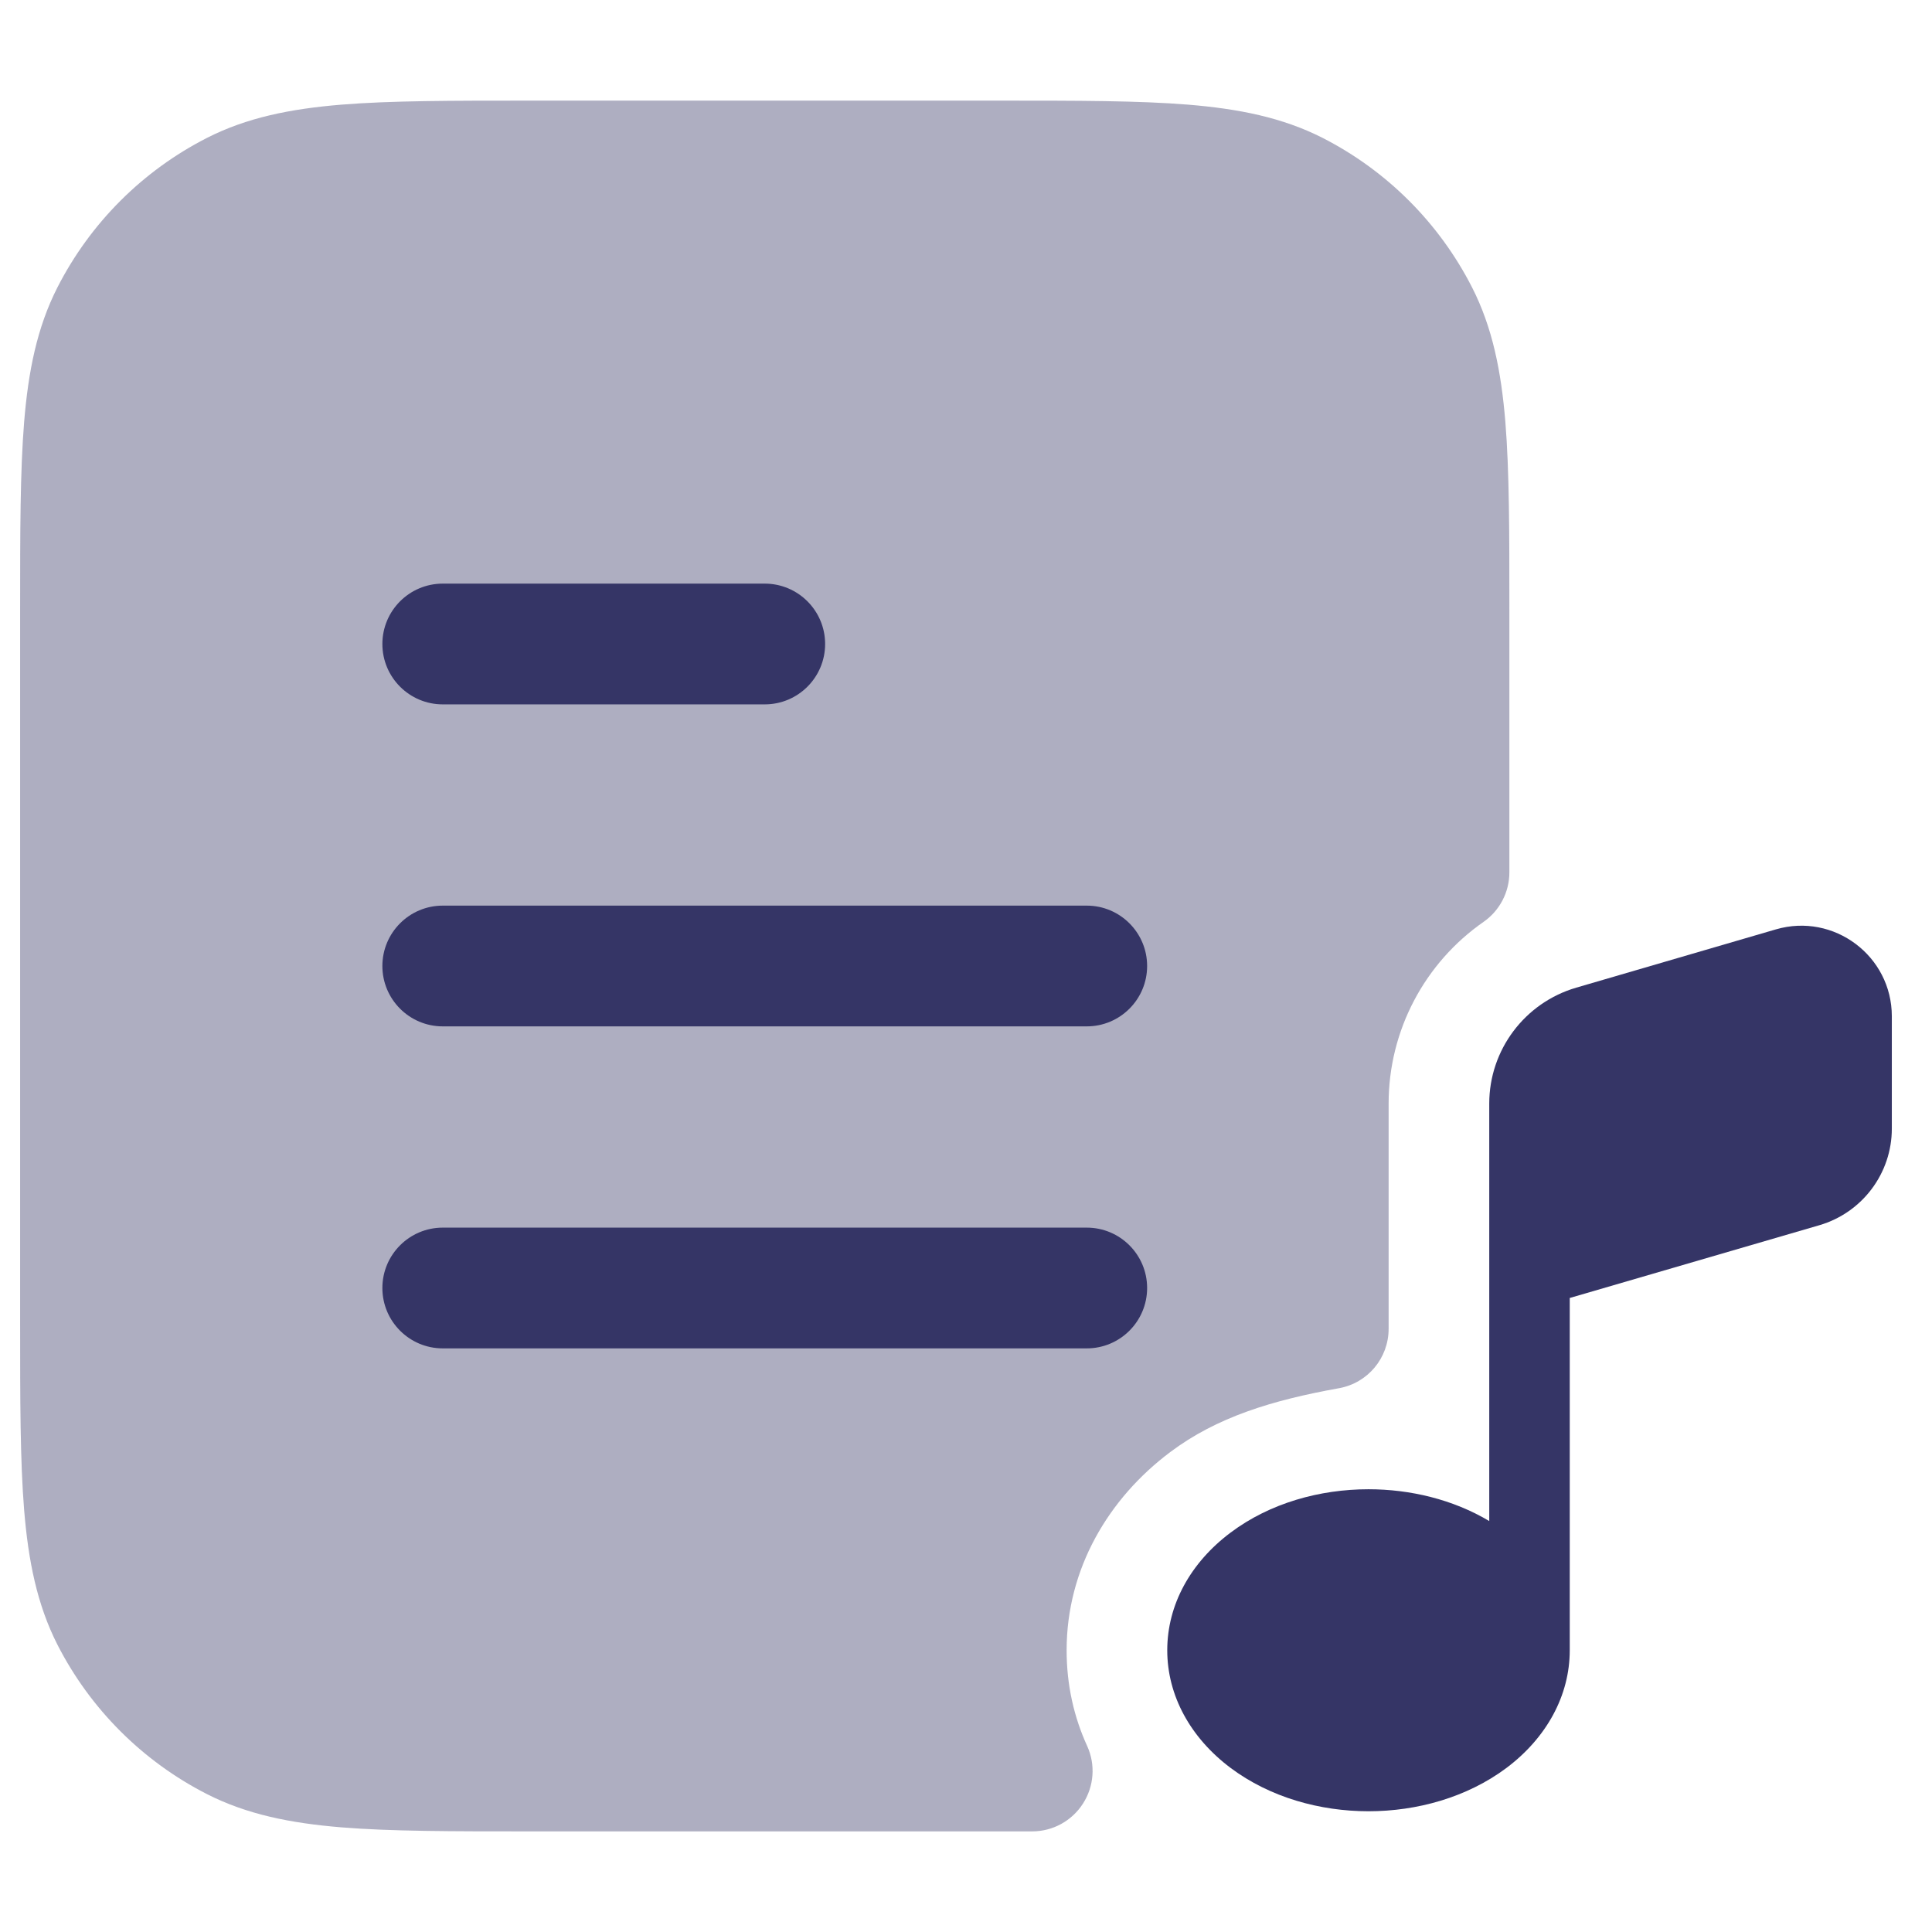 <svg width="24" height="24" viewBox="0 0 24 24" fill="none" xmlns="http://www.w3.org/2000/svg">
<path opacity="0.4" d="M12.433 1.25H6.567C5.615 1.25 4.854 1.25 4.24 1.3C3.61 1.352 3.068 1.46 2.571 1.713C1.771 2.121 1.121 2.771 0.713 3.571C0.46 4.068 0.352 4.61 0.3 5.24C0.25 5.854 0.25 6.615 0.25 7.567V16.433C0.25 17.385 0.25 18.146 0.3 18.76C0.352 19.39 0.46 19.932 0.713 20.43C1.121 21.229 1.771 21.879 2.571 22.287C3.068 22.54 3.61 22.648 4.24 22.7C4.854 22.75 5.615 22.75 6.567 22.75H12.4C12.546 22.75 12.687 22.75 12.823 22.75C13.078 22.75 13.315 22.62 13.453 22.405C13.591 22.191 13.611 21.921 13.505 21.689C13.342 21.332 13.25 20.935 13.25 20.5C13.25 19.487 13.771 18.613 14.536 18.039C15.117 17.603 15.804 17.394 16.633 17.245C16.991 17.181 17.25 16.87 17.25 16.507V13.709C17.25 12.792 17.705 11.956 18.429 11.452C18.63 11.312 18.75 11.082 18.75 10.837V7.567C18.75 6.615 18.75 5.854 18.7 5.24C18.648 4.61 18.54 4.068 18.287 3.571C17.879 2.771 17.229 2.121 16.43 1.713C15.932 1.46 15.39 1.352 14.76 1.3C14.146 1.25 13.385 1.25 12.433 1.25Z" fill="#353566"/>
<path d="M5.5 7.25C5.086 7.25 4.75 7.586 4.75 8C4.75 8.414 5.086 8.75 5.5 8.75H9.5C9.914 8.75 10.25 8.414 10.25 8C10.25 7.586 9.914 7.25 9.5 7.25H5.5Z" fill="#353566"/>
<path d="M4.75 12C4.75 11.586 5.086 11.25 5.5 11.25H13.5C13.914 11.25 14.25 11.586 14.25 12C14.25 12.414 13.914 12.75 13.5 12.75H5.5C5.086 12.75 4.75 12.414 4.75 12Z" fill="#353566"/>
<path d="M4.75 16C4.75 15.586 5.086 15.25 5.5 15.25H13.5C13.914 15.25 14.25 15.586 14.25 16C14.25 16.414 13.914 16.75 13.5 16.75H5.5C5.086 16.75 4.75 16.414 4.75 16Z" fill="#353566"/>
<path d="M22.601 15.22L19.5 16.124V20.491L19.5 20.5C19.5 21.064 19.211 21.588 18.715 21.961C18.223 22.329 17.601 22.5 17 22.5C16.399 22.5 15.777 22.329 15.286 21.961C14.789 21.588 14.5 21.064 14.5 20.5C14.5 19.935 14.789 19.412 15.286 19.039C15.777 18.67 16.399 18.5 17 18.5C17.517 18.5 18.049 18.626 18.5 18.895V13.709C18.5 13.042 18.941 12.456 19.581 12.269L22.061 11.545C22.781 11.335 23.501 11.875 23.501 12.625V14.02C23.501 14.575 23.134 15.064 22.601 15.22Z" fill="#353566"/>
</svg>
